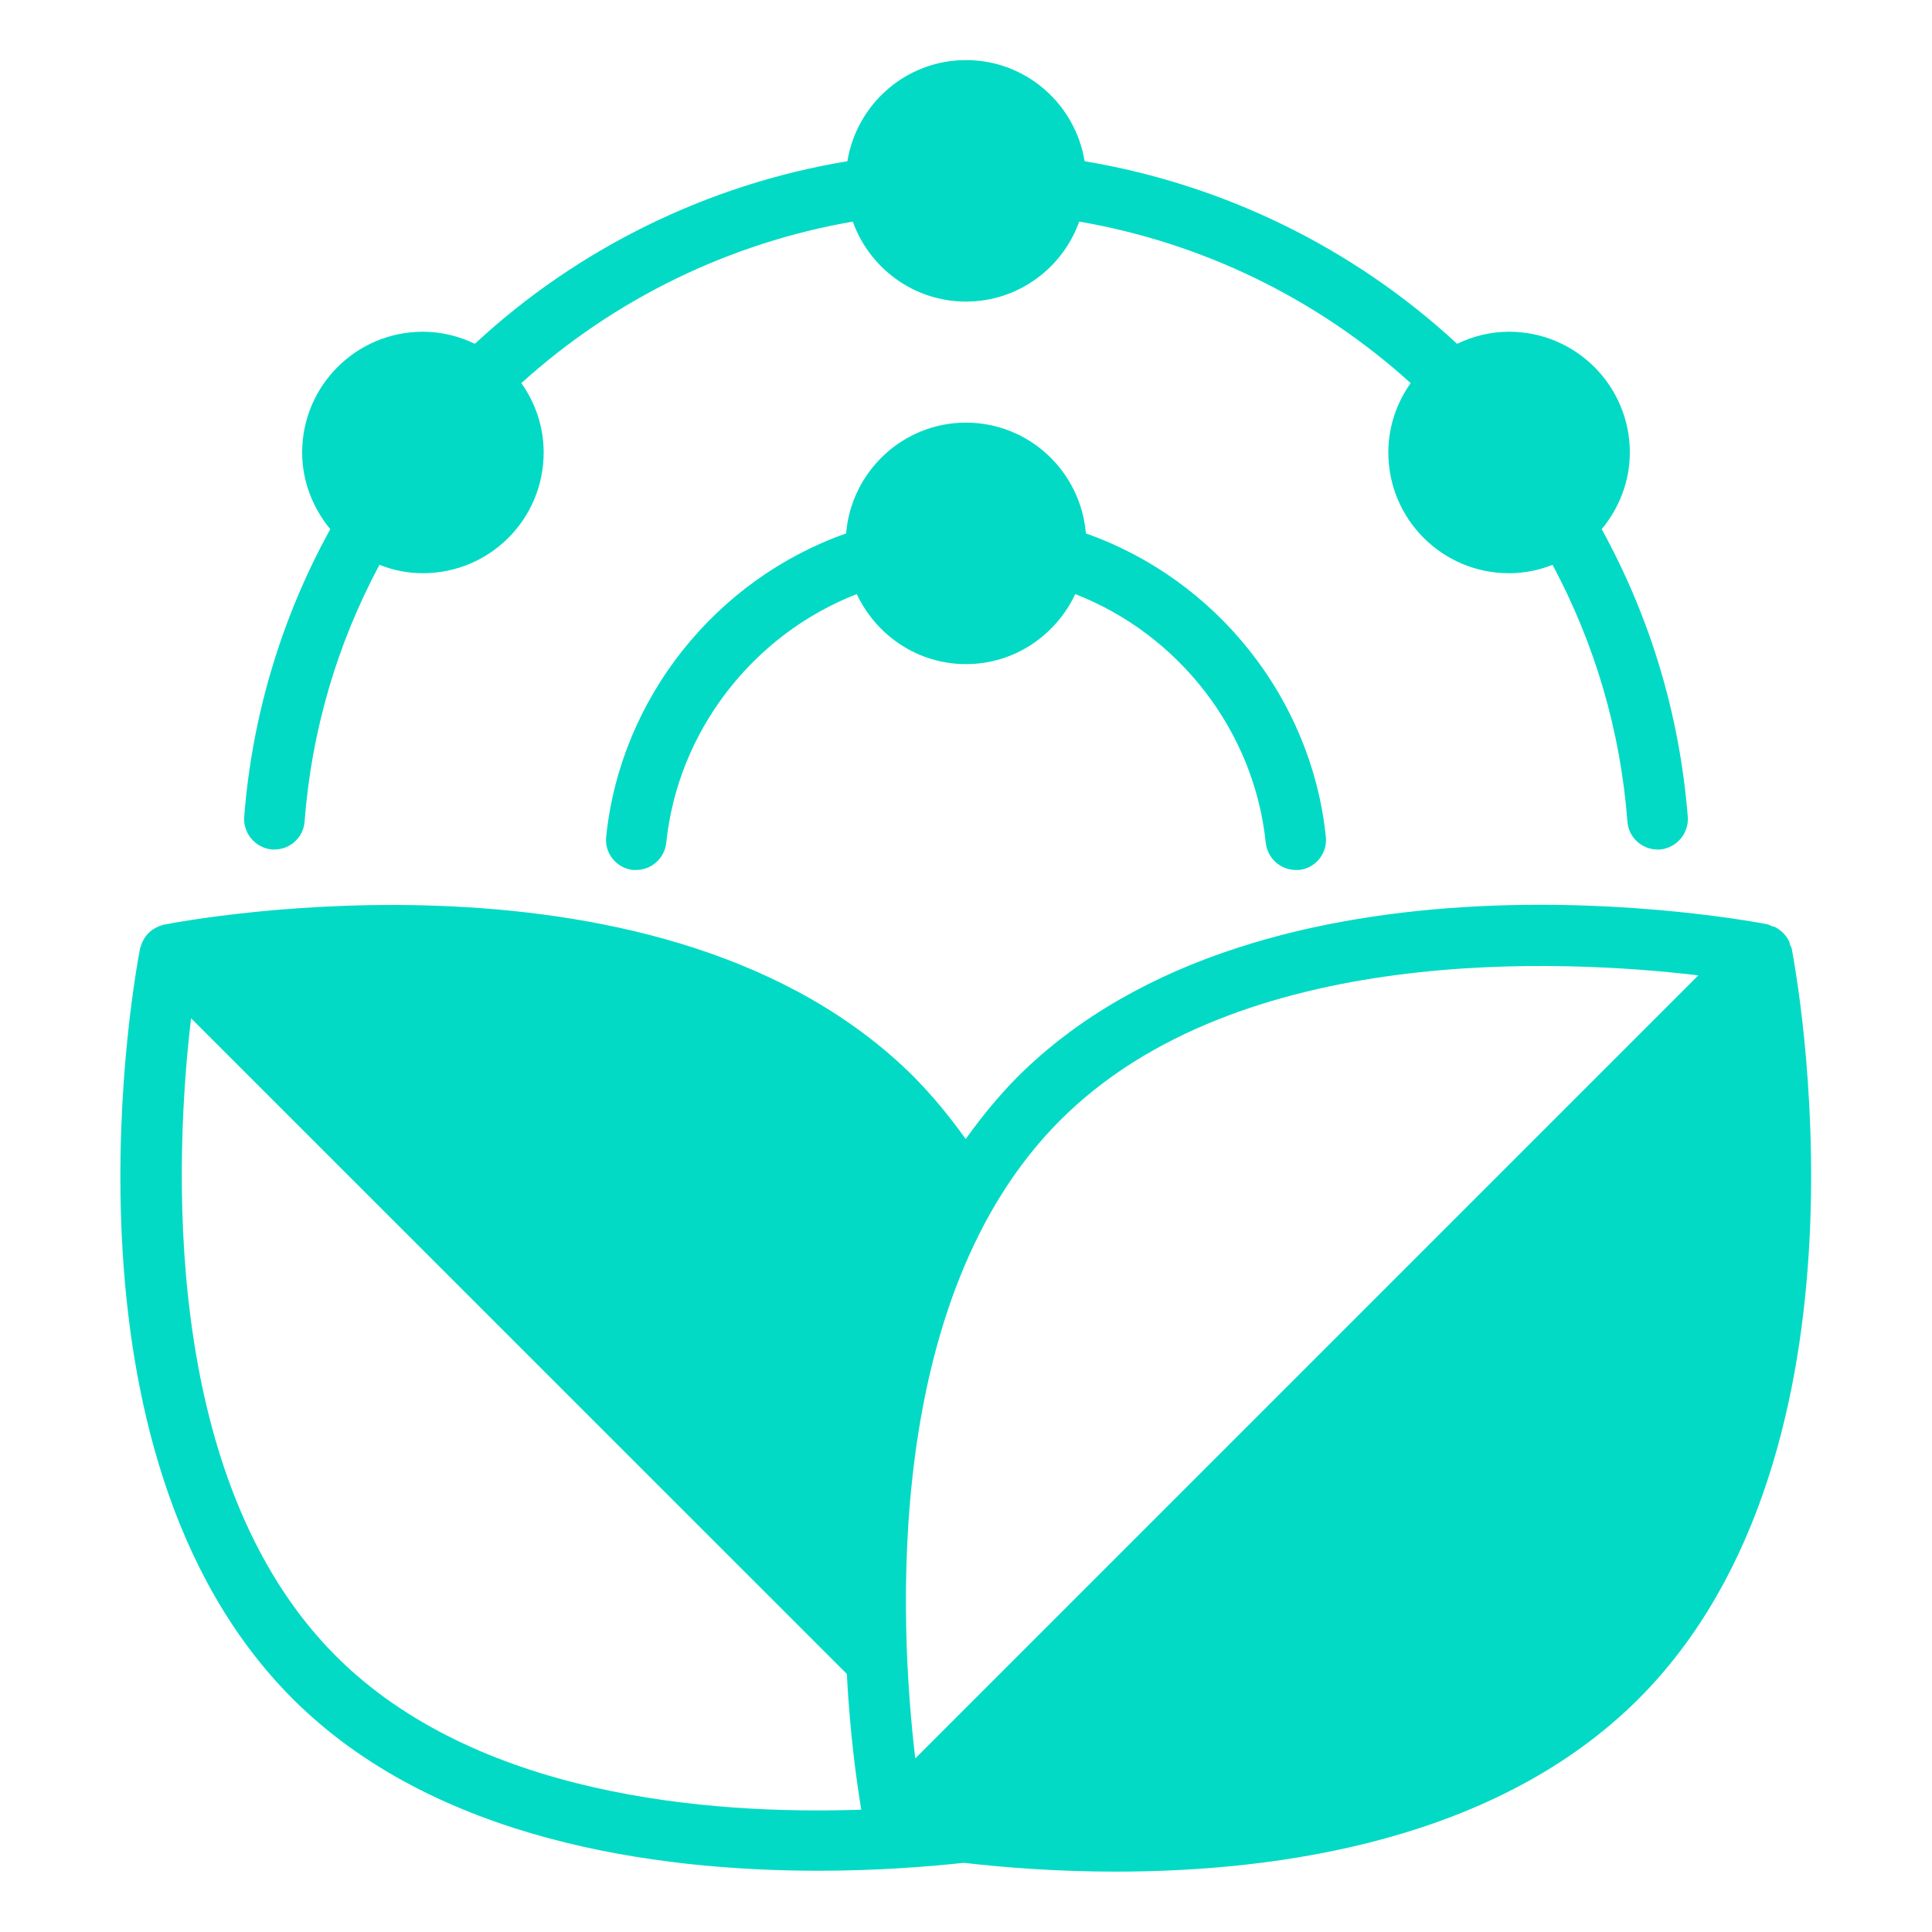 <svg width="20" height="20" viewBox="0 0 20 20" fill="none" xmlns="http://www.w3.org/2000/svg">
<path d="M18.547 9.816C18.547 9.816 18.538 9.794 18.531 9.781L18.522 9.747C18.491 9.681 18.434 9.625 18.369 9.594C18.356 9.594 18.347 9.588 18.334 9.584C18.322 9.578 18.312 9.572 18.3 9.569C18.087 9.528 13.1 8.584 10.528 11.153C10.331 11.353 10.156 11.569 9.997 11.791C9.831 11.559 9.656 11.347 9.466 11.153C6.897 8.584 1.906 9.531 1.697 9.572C1.684 9.572 1.672 9.581 1.659 9.584C1.65 9.588 1.637 9.591 1.628 9.597C1.559 9.628 1.506 9.681 1.475 9.75C1.469 9.759 1.466 9.772 1.462 9.781C1.459 9.794 1.453 9.806 1.45 9.819C1.409 10.028 0.462 15.019 3.031 17.587C4.497 19.053 6.784 19.366 8.475 19.366C9.072 19.366 9.594 19.325 9.978 19.284C10.387 19.331 10.931 19.375 11.55 19.375C13.253 19.375 15.497 19.05 16.962 17.587C19.531 15.016 18.587 10.028 18.547 9.816ZM3.478 17.144C1.634 15.3 1.816 11.909 1.978 10.541L8.766 17.328C8.8 17.969 8.872 18.472 8.916 18.734C7.316 18.788 4.922 18.587 3.478 17.144ZM10.975 11.597C12.819 9.75 16.209 9.934 17.581 10.097L9.475 18.203C9.312 16.834 9.128 13.444 10.975 11.597ZM10 4.375C9.347 4.375 8.812 4.881 8.759 5.522C7.409 5.997 6.422 7.231 6.275 8.662C6.271 8.703 6.274 8.745 6.286 8.784C6.298 8.823 6.317 8.86 6.343 8.892C6.369 8.924 6.401 8.95 6.437 8.97C6.473 8.99 6.512 9.002 6.553 9.006H6.584C6.744 9.006 6.878 8.887 6.897 8.725C7.016 7.569 7.794 6.569 8.869 6.15C9.069 6.575 9.497 6.875 10 6.875C10.503 6.875 10.931 6.575 11.131 6.15C12.206 6.569 12.984 7.569 13.103 8.725C13.122 8.887 13.256 9.006 13.416 9.006H13.447C13.488 9.002 13.527 8.99 13.563 8.97C13.6 8.95 13.631 8.924 13.657 8.892C13.683 8.86 13.702 8.823 13.714 8.784C13.726 8.745 13.729 8.703 13.725 8.662C13.578 7.231 12.591 5.997 11.241 5.522C11.188 4.881 10.653 4.375 10 4.375Z" fill="#03DAC5"/>
<path d="M2.816 8.794H2.841C3.003 8.794 3.141 8.669 3.153 8.506C3.225 7.566 3.487 6.672 3.928 5.847C4.069 5.903 4.219 5.934 4.378 5.934C5.069 5.934 5.628 5.375 5.628 4.684C5.628 4.416 5.541 4.169 5.397 3.966C6.36 3.095 7.549 2.516 8.828 2.294C9 2.775 9.459 3.122 10 3.122C10.541 3.122 11 2.775 11.172 2.294C12.451 2.514 13.641 3.094 14.603 3.966C14.459 4.169 14.372 4.416 14.372 4.684C14.372 5.375 14.931 5.934 15.622 5.934C15.781 5.934 15.931 5.903 16.072 5.847C16.512 6.672 16.775 7.566 16.847 8.506C16.859 8.669 16.997 8.794 17.159 8.794H17.184C17.356 8.778 17.484 8.628 17.472 8.456C17.387 7.4 17.087 6.4 16.581 5.478C16.759 5.262 16.872 4.987 16.872 4.684C16.872 3.994 16.312 3.434 15.622 3.434C15.428 3.434 15.247 3.481 15.084 3.559C14.011 2.567 12.67 1.91 11.228 1.669C11.131 1.075 10.619 0.622 10 0.622C9.381 0.622 8.869 1.075 8.772 1.669C7.334 1.906 5.981 2.569 4.916 3.559C4.753 3.481 4.572 3.434 4.378 3.434C3.687 3.434 3.128 3.994 3.128 4.684C3.128 4.987 3.241 5.262 3.419 5.478C2.913 6.396 2.609 7.411 2.528 8.456C2.516 8.628 2.644 8.778 2.816 8.794Z" fill="#03DAC5"/>
</svg>
